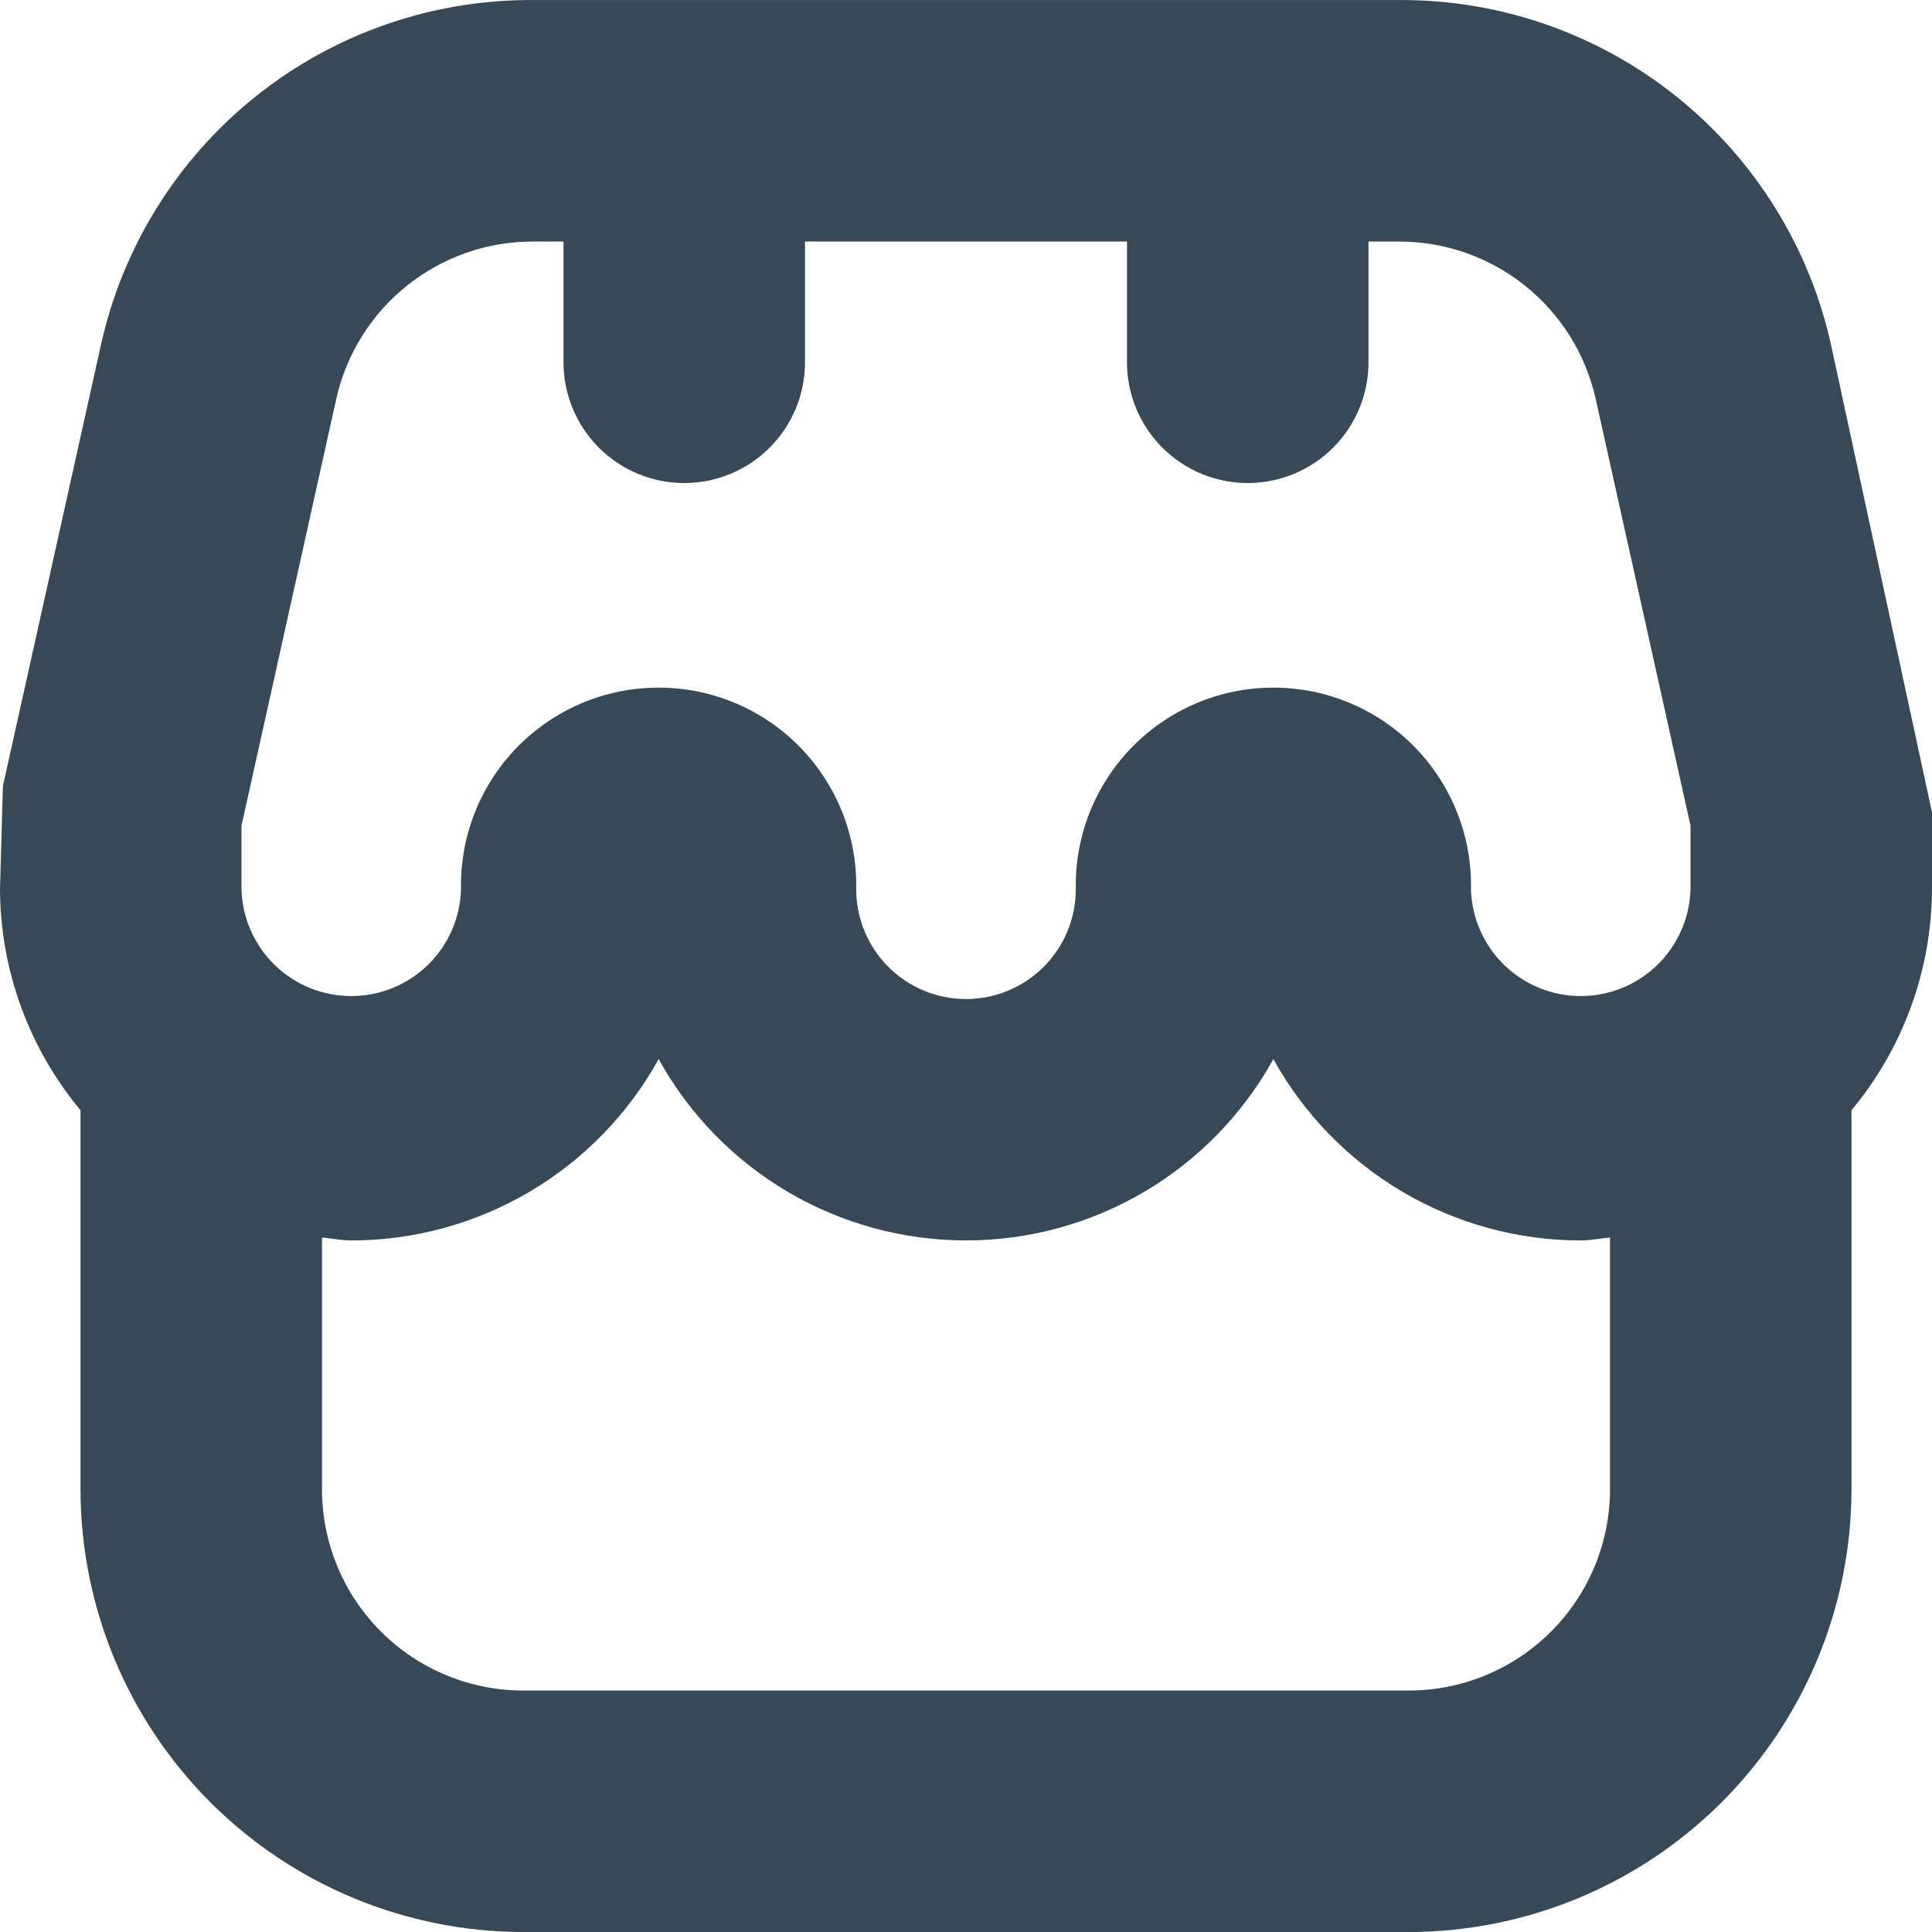 <svg width="48" height="48" viewBox="0 0 48 48" fill="none" xmlns="http://www.w3.org/2000/svg" xmlns:xlink="http://www.w3.org/1999/xlink">
<path d="M48,20.183L45.502,8.615C44.971,6.166 43.614,3.974 41.659,2.405C39.704,0.837 37.27,-0.012 34.764,0.001L13.236,0.001C10.73,-0.012 8.296,0.837 6.341,2.405C4.386,3.974 3.029,6.166 2.498,8.615L0.072,19.533L0,22.093C0.009,24.1 0.716,26.041 2,27.583L2,37.001C2.003,39.917 3.163,42.713 5.225,44.776C7.288,46.838 10.084,47.998 13,48.001L35,48.001C37.916,47.998 40.712,46.838 42.775,44.776C44.837,42.713 45.997,39.917 46,37.001L46,27.583C47.284,26.041 47.991,24.1 48,22.093L48,20.183ZM6,20.513L8.354,9.913C8.601,8.803 9.22,7.81 10.108,7.099C10.995,6.388 12.099,6 13.236,6.001L14,6.001L14,9.001C14,9.797 14.316,10.56 14.879,11.122C15.441,11.685 16.204,12.001 17,12.001C17.796,12.001 18.559,11.685 19.121,11.122C19.684,10.56 20,9.797 20,9.001L20,6.001L28,6.001L28,9.001C28,9.797 28.316,10.56 28.879,11.122C29.441,11.685 30.204,12.001 31,12.001L31,12.001C31.796,12.001 32.559,11.685 33.121,11.122C33.684,10.56 34,9.797 34,9.001L34,6.001L34.764,6.001C35.902,6.001 37.006,6.389 37.893,7.101C38.781,7.813 39.399,8.806 39.646,9.917L42,20.513L42,22.093C41.981,22.803 41.685,23.478 41.176,23.974C40.666,24.47 39.984,24.747 39.273,24.747C38.562,24.747 37.88,24.47 37.37,23.974C36.861,23.478 36.565,22.803 36.546,22.093C36.559,21.44 36.442,20.791 36.201,20.184C35.96,19.577 35.601,19.024 35.144,18.557C34.687,18.091 34.141,17.72 33.539,17.467C32.937,17.214 32.29,17.084 31.637,17.084C30.984,17.084 30.337,17.214 29.735,17.467C29.133,17.72 28.587,18.091 28.13,18.557C27.673,19.024 27.314,19.577 27.073,20.184C26.832,20.791 26.715,21.44 26.728,22.093C26.728,22.816 26.441,23.51 25.929,24.022C25.417,24.534 24.724,24.821 24,24.821C23.276,24.821 22.583,24.534 22.071,24.022C21.559,23.51 21.272,22.816 21.272,22.093C21.285,21.44 21.168,20.791 20.927,20.184C20.686,19.577 20.327,19.024 19.87,18.557C19.413,18.091 18.867,17.72 18.265,17.467C17.663,17.214 17.016,17.084 16.363,17.084C15.71,17.084 15.063,17.214 14.461,17.467C13.859,17.72 13.313,18.091 12.856,18.557C12.399,19.024 12.04,19.577 11.799,20.184C11.558,20.791 11.441,21.44 11.454,22.093C11.435,22.803 11.139,23.478 10.63,23.974C10.12,24.47 9.438,24.747 8.727,24.747C8.016,24.747 7.334,24.47 6.824,23.974C6.315,23.478 6.019,22.803 6,22.093L6,20.513ZM35,42.001L13,42.001C11.674,42.001 10.402,41.474 9.464,40.536C8.527,39.599 8,38.327 8,37.001L8,30.745C8.244,30.767 8.478,30.819 8.728,30.819C10.287,30.818 11.818,30.399 13.16,29.607C14.503,28.815 15.609,27.677 16.364,26.313C17.118,27.678 18.224,28.815 19.567,29.608C20.91,30.4 22.441,30.818 24,30.818C25.559,30.818 27.09,30.4 28.433,29.608C29.776,28.815 30.882,27.678 31.636,26.313C32.391,27.677 33.497,28.815 34.84,29.607C36.182,30.399 37.713,30.818 39.272,30.819C39.522,30.819 39.756,30.767 40,30.745L40,37.001C40,37.658 39.871,38.308 39.619,38.914C39.368,39.521 39,40.072 38.536,40.536C38.071,41.001 37.52,41.369 36.913,41.62C36.307,41.872 35.657,42.001 35,42.001Z" fill="#374957"/>
</svg>
